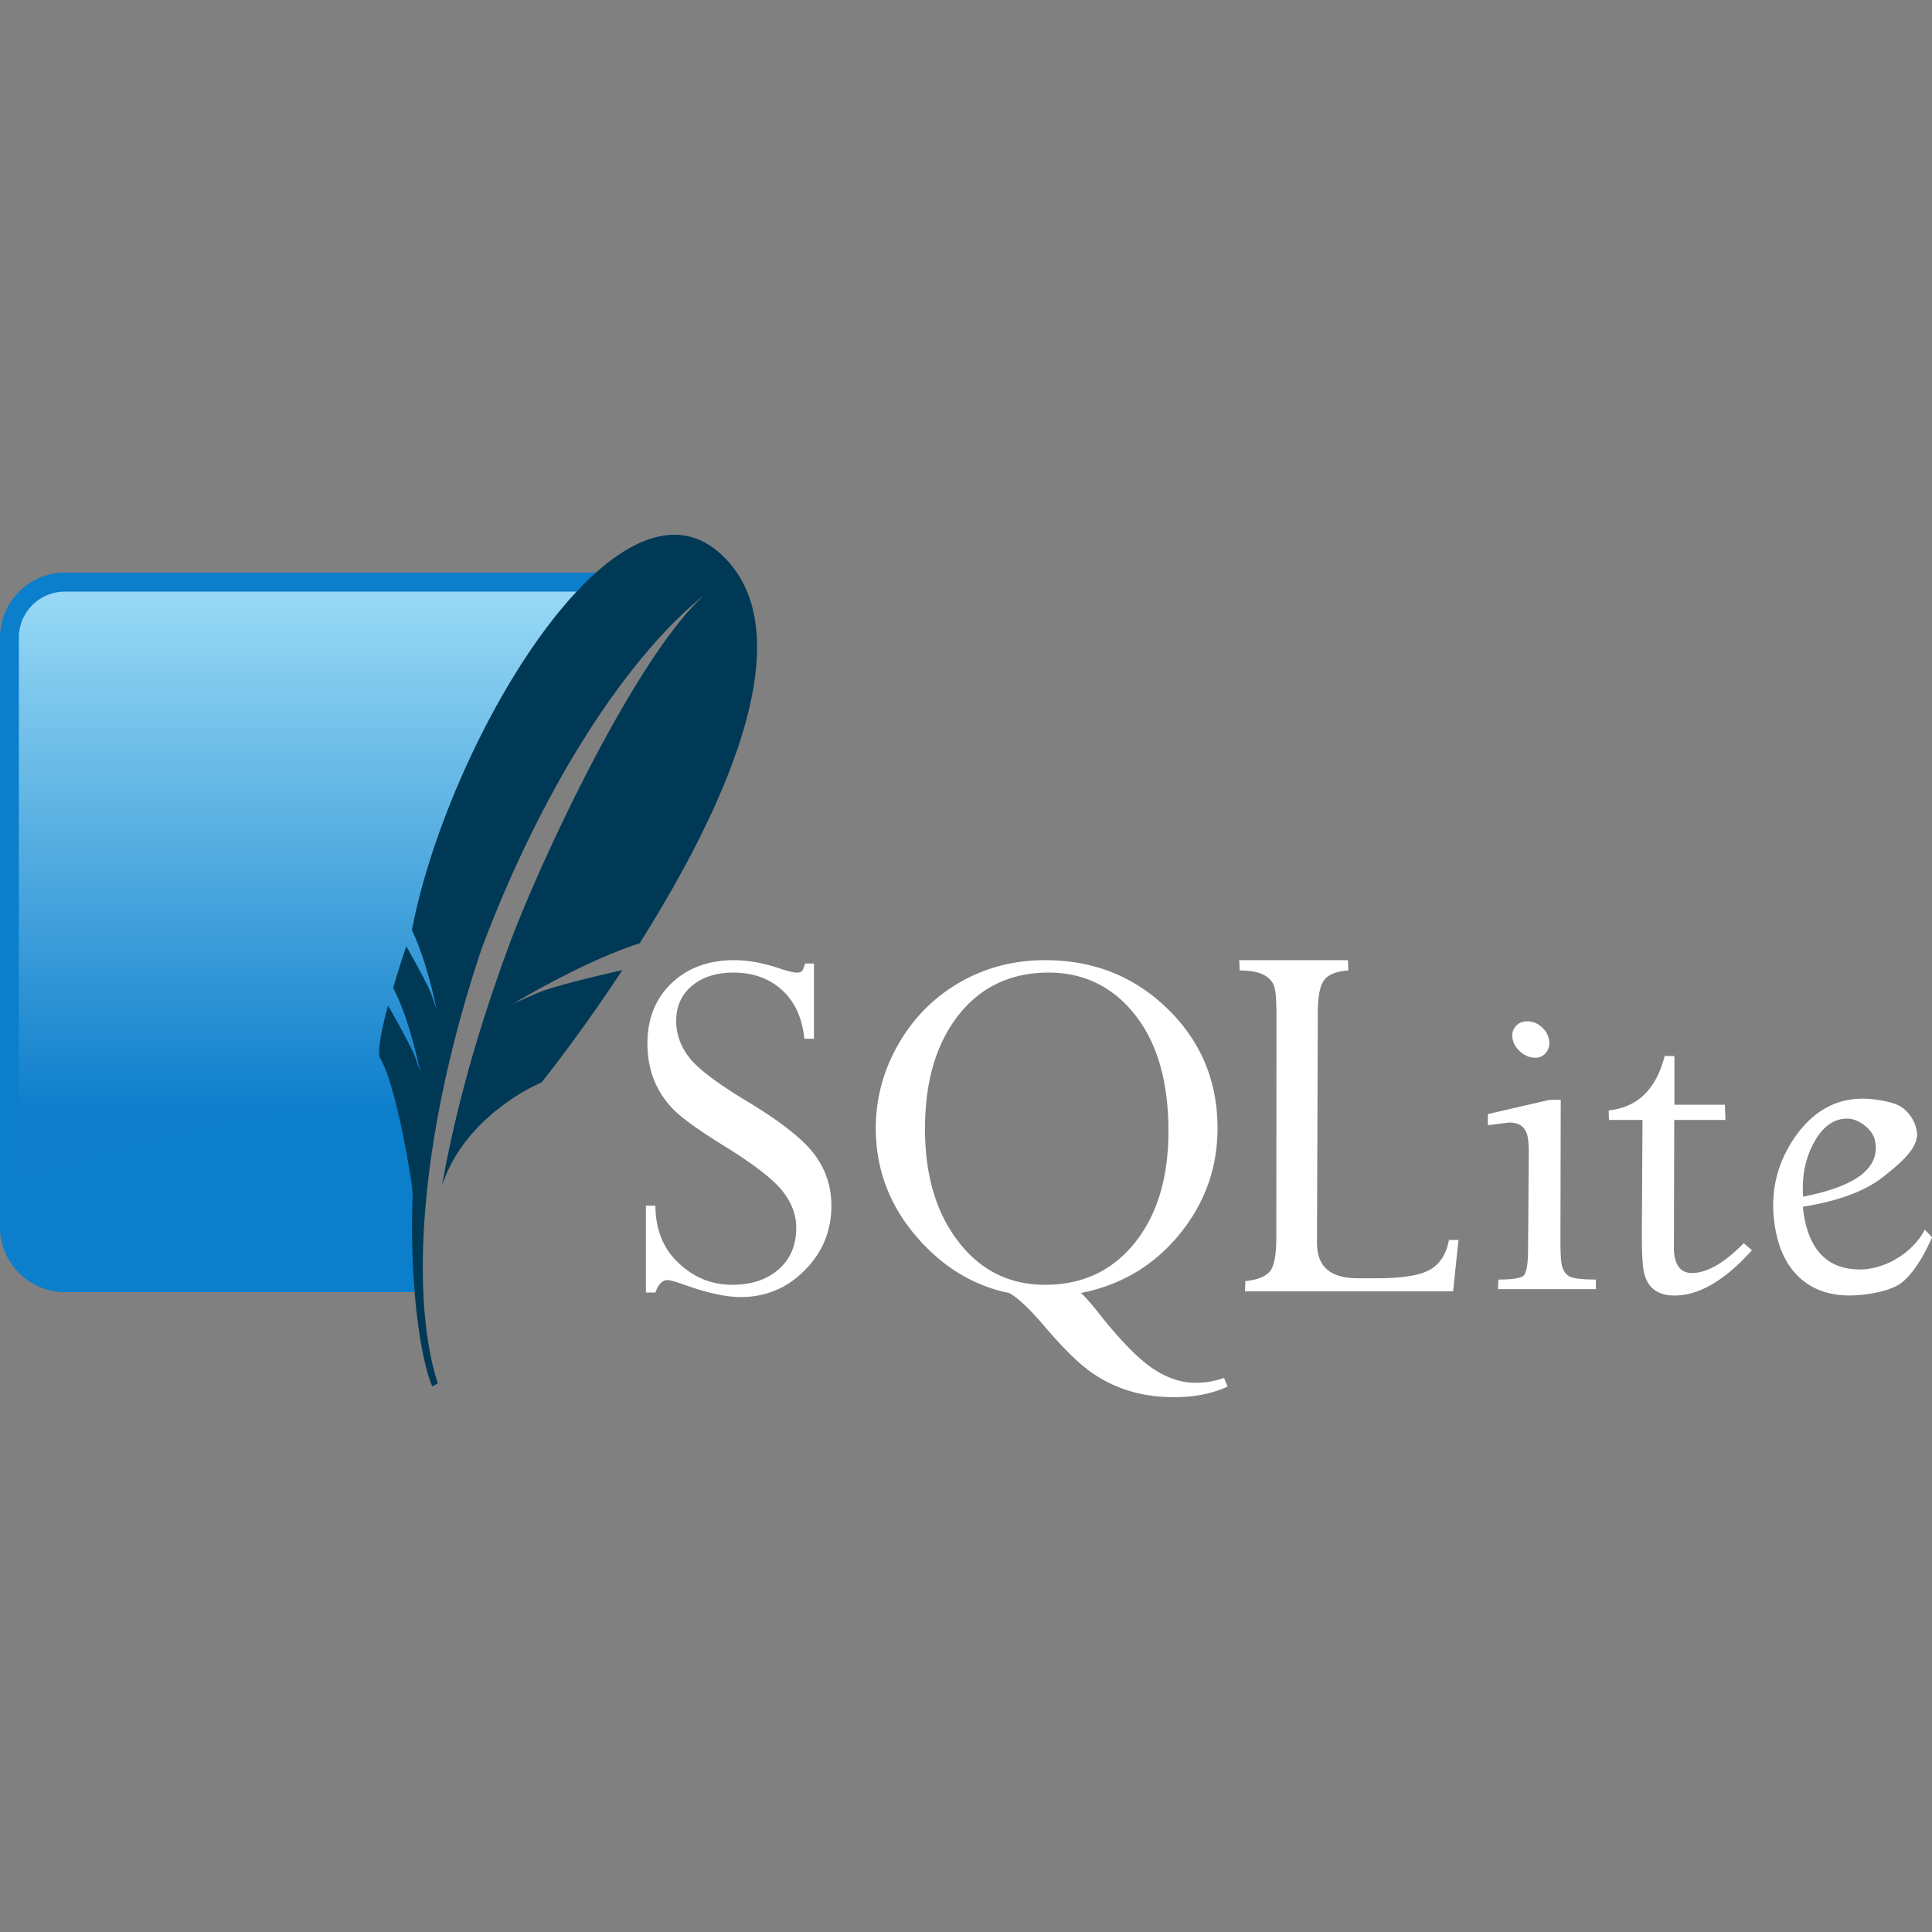 <svg viewBox="0 0 128 128" xmlns="http://www.w3.org/2000/svg"><rect x="0" y="0" width="128" height="128" fill="#808080" stroke="none"/><defs><linearGradient id="sqlite-original-wordmark-a" x1="-15.615" x2="-6.741" y1="-9.108" y2="-9.108" gradientTransform="matrix(0 4.087 -4.063 0 -14.448 103.81)" gradientUnits="userSpaceOnUse"><stop stop-color="#95d7f4" offset="0"/><stop stop-color="#0f7fcc" offset=".92"/><stop stop-color="#0f7fcc" offset="1"/></linearGradient></defs><path d="M48.648 63.613c-1.703 0-3.09.512-4.156 1.527-1.063 1.016-1.598 2.348-1.598 3.98 0 .845.129 1.618.395 2.325a5.894 5.894 0 001.23 1.957c.55.594 1.656 1.395 3.3 2.422 2.024 1.242 3.345 2.25 3.981 3.035s.954 1.61.954 2.469c0 1.148-.375 2.07-1.153 2.758-.773.687-1.808 1.035-3.097 1.035-1.352 0-2.532-.484-3.543-1.438-1.016-.953-1.528-2.214-1.54-3.8h-.628v5.75h.628c.192-.547.461-.825.809-.825.168 0 .559.114 1.172.332 1.488.532 2.707.793 3.668.793 1.652 0 3.07-.586 4.242-1.77 1.176-1.183 1.77-2.612 1.77-4.28 0-1.293-.391-2.446-1.157-3.446-.773-1.004-2.265-2.175-4.5-3.515-1.921-1.164-3.171-2.106-3.75-2.844s-.875-1.55-.875-2.445c0-.973.356-1.746 1.055-2.328.695-.579 1.606-.868 2.754-.868 1.281 0 2.356.387 3.203 1.157.848.777 1.336 1.847 1.48 3.226h.633v-4.984h-.585c-.075.258-.141.418-.2.492-.062.074-.172.11-.347.11-.2 0-.563-.087-1.078-.255-1.106-.375-2.125-.57-3.067-.57zm20.598 0c-2.078 0-3.965.496-5.672 1.48-1.707.989-3.058 2.352-4.058 4.094-.993 1.739-1.493 3.59-1.493 5.559 0 2.644.864 5.004 2.598 7.07 1.742 2.067 3.82 3.356 6.234 3.848.555.289 1.348 1.035 2.383 2.25 1.16 1.36 2.149 2.344 2.961 2.93a8.746 8.746 0 002.61 1.304c.921.282 1.921.418 3.003.418 1.309 0 2.485-.226 3.516-.699l-.23-.578a5.566 5.566 0 01-1.915.324c-.91 0-1.835-.305-2.761-.914s-2.086-1.773-3.461-3.488c-.649-.824-1.098-1.344-1.348-1.547 2.64-.52 4.817-1.805 6.512-3.867s2.539-4.414 2.539-7.051c0-3.133-1.106-5.762-3.305-7.906-2.199-2.145-4.906-3.227-8.113-3.227zm12.855 0l.035.684c1.383 0 2.156.406 2.328 1.23.067.297.098.844.106 1.625l-.012 15c-.016 1.121-.172 1.836-.477 2.145-.304.308-.824.503-1.57.578l-.031.68h13.793l.355-3.403h-.632c-.176.926-.59 1.59-1.25 1.965-.657.379-1.82.57-3.5.57h-1.309c-1.512 0-2.387-.55-2.617-1.656a3.677 3.677 0 01-.067-.715l.055-15.164c0-1.117.14-1.867.434-2.234.289-.367.824-.57 1.59-.621l-.032-.684zm-12.633.824c2.34 0 4.258.93 5.734 2.801 1.48 1.879 2.211 4.445 2.211 7.695 0 3.082-.742 5.551-2.23 7.407-1.489 1.855-3.473 2.78-5.938 2.78-2.367 0-4.285-.952-5.758-2.87-1.472-1.914-2.203-4.399-2.203-7.461 0-3.14.739-5.656 2.223-7.54 1.485-1.874 3.473-2.812 5.961-2.812zm31.723 3.227c-.332 0-.594.117-.781.344-.2.23-.258.507-.192.843.067.332.254.614.547.86.285.238.602.367.938.367a.884.884 0 00.75-.367c.18-.246.234-.528.168-.86a1.497 1.497 0 00-.52-.843 1.415 1.415 0 00-.91-.344zm9.098 2.3c-.567 2.212-1.809 3.41-3.711 3.602l.02.633h2.222l-.043 7.496c.004 1.281.04 2.133.133 2.567.219 1.039.894 1.57 2.023 1.57 1.633 0 3.348-1 5.137-3.004l-.54-.465c-1.292 1.316-2.437 1.977-3.437 1.977-.617 0-.996-.352-1.14-1.055a3.007 3.007 0 01-.051-.602l.02-8.484h3.394l-.035-1.008h-3.348v-3.226zm13.125 2.825c-1.899 0-3.442.93-4.645 2.77-1.191 1.843-1.562 3.886-1.094 6.136.278 1.316.829 2.336 1.672 3.059.84.718 1.91 1.074 3.184 1.074 1.187 0 2.84-.301 3.539-.91.695-.606 1.34-1.594 1.934-2.946l-.477-.5c-.95 1.75-2.86 2.633-4.3 2.633-1.985 0-3.196-1.094-3.65-3.265a7.612 7.612 0 01-.132-.891c2.36-.375 4.145-1.04 5.348-2 1.21-.961 2.418-1.984 2.191-3.059a2.469 2.469 0 00-.973-1.523c-.515-.379-1.851-.578-2.597-.578zm-20.75.078l-4.09.945v.735l1.414-.176c.688 0 1.09.308 1.219.93.039.21.07.5.078.867l-.047 6.73c-.012.926-.113 1.469-.32 1.633-.207.16-.754.242-1.645.242l-.027.637h6.492l-.012-.637c-.898 0-1.484-.07-1.746-.21-.254-.141-.433-.391-.511-.778-.055-.277-.082-.758-.086-1.422l.02-9.496zm19.71 1.246c.395 0 .778.152 1.16.453.384.3.614.64.688 1.004.371 1.785-1.207 3.023-4.757 3.711-.098-1.305.125-2.488.699-3.555.57-1.07 1.312-1.613 2.21-1.613z" fill="#ffffff"/><path d="M39.492 37.938H4.289c-2.36 0-4.29 1.941-4.29 4.313v39.043c0 2.37 1.93 4.312 4.29 4.312h23.184c-.262-11.602 3.676-34.117 12.02-47.672z" fill="#0b7fcc"/><path d="M38.207 39.195H4.289a3.048 3.048 0 00-3.04 3.055v36.195c7.685-2.965 19.212-5.528 27.185-5.406 1.605-8.43 6.312-24.942 9.773-33.849z" fill="url(#sqlite-original-wordmark-a)"/><path d="M47.699 36.656c-2.41-2.16-5.332-1.293-8.207 1.277-.43.383-.86.805-1.285 1.258-4.926 5.262-9.5 15-10.918 22.441.55 1.125.984 2.566 1.27 3.668a40.633 40.633 0 01.382 1.656s-.047-.172-.226-.699l-.122-.348a1.81 1.81 0 00-.074-.183c-.32-.754-1.21-2.34-1.601-3.031a70.465 70.465 0 00-.875 2.761c1.125 2.078 1.812 5.645 1.812 5.645s-.055-.234-.34-1.035c-.254-.715-1.507-2.926-1.808-3.446-.508 1.891-.707 3.164-.528 3.477.356.602.696 1.637.993 2.79.668 2.585 1.128 5.73 1.128 5.73l.04.53a53.477 53.477 0 00.132 6.462c.22 2.691.64 5.004 1.168 6.246l.364-.2c-.782-2.44-1.098-5.64-.961-9.327.21-5.637 1.5-12.438 3.882-19.52 4.032-10.7 9.614-19.281 14.727-23.38-4.66 4.235-10.965 17.935-12.855 23.013-2.113 5.675-3.609 11.008-4.515 16.12 1.562-4.789 6.598-6.847 6.598-6.847s2.468-3.063 5.355-7.445c-1.727.398-4.57 1.078-5.52 1.476-1.406.594-1.78.797-1.78.797s4.546-2.781 8.44-4.047c5.364-8.492 11.208-20.559 5.325-25.84" fill="#003956"/></svg>
